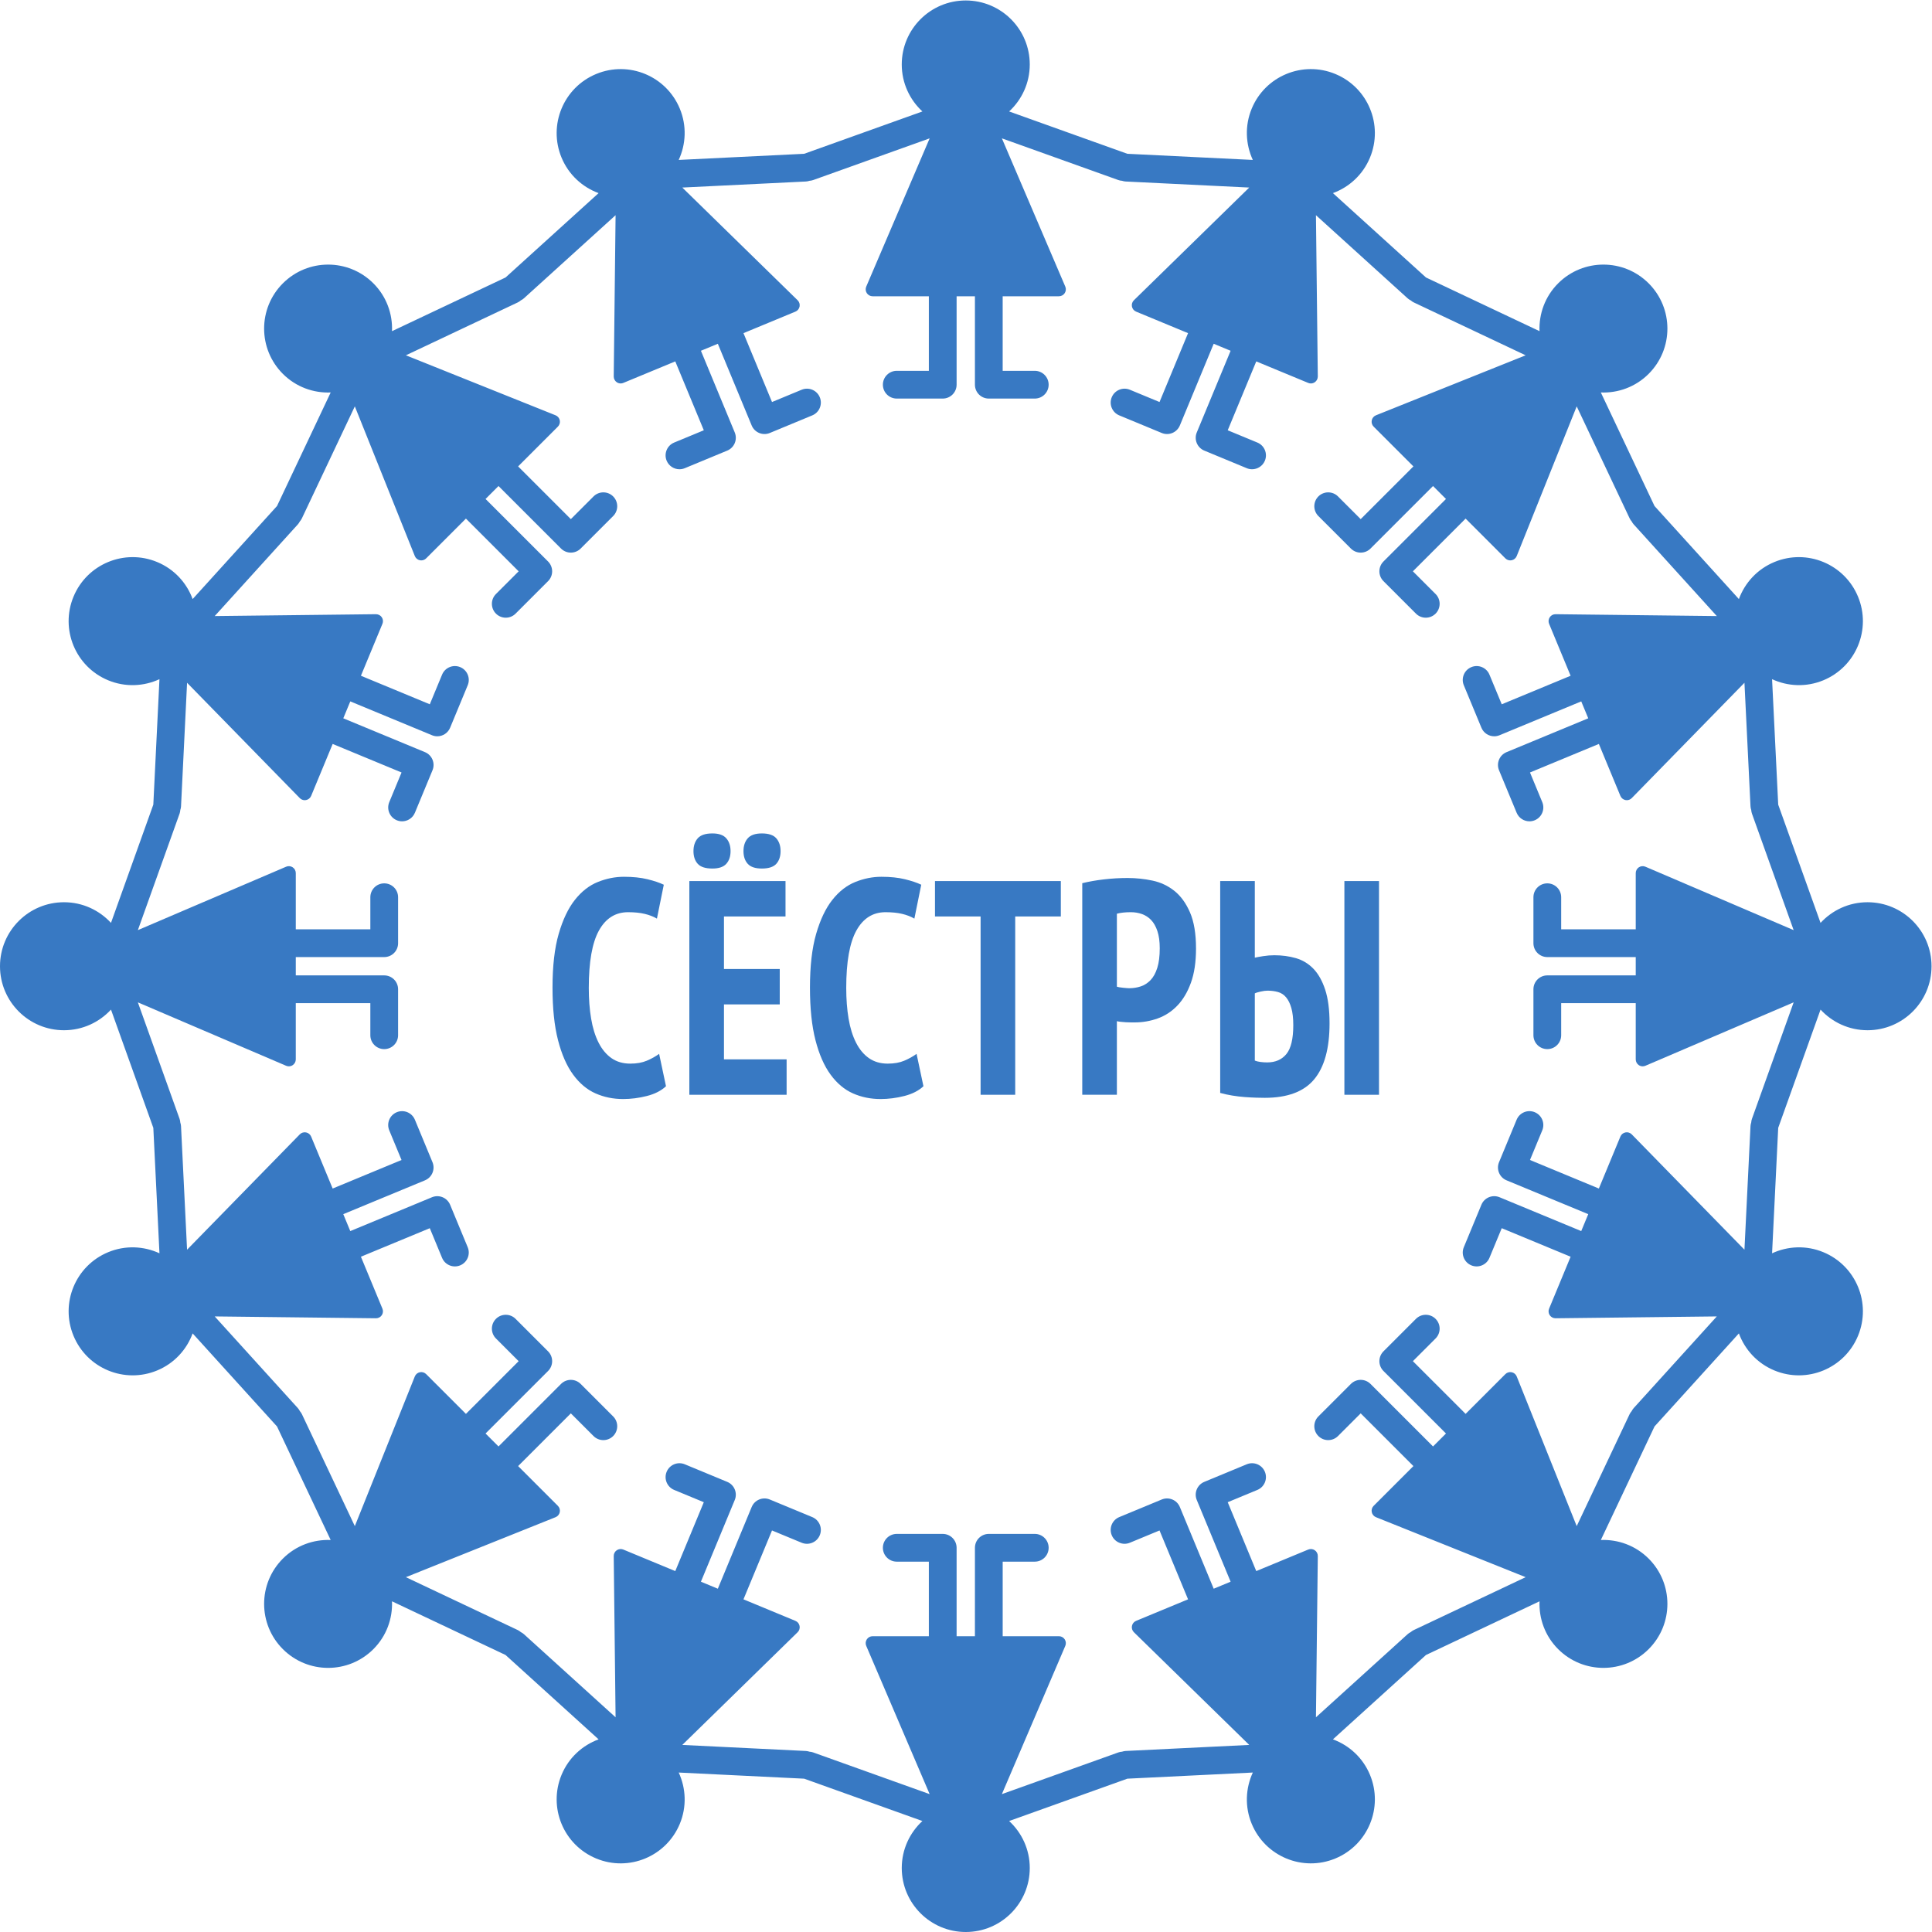 <?xml version="1.0" encoding="UTF-8" standalone="no"?>
<svg
   xmlns:dc="http://purl.org/dc/elements/1.1/"
   xmlns:cc="http://creativecommons.org/ns#"
   xmlns:rdf="http://www.w3.org/1999/02/22-rdf-syntax-ns#"
   xmlns:svg="http://www.w3.org/2000/svg"
   xmlns="http://www.w3.org/2000/svg"
   viewBox="0 0 742.32 742.32"
   height="742.32"
   width="742.32"
   xml:space="preserve"
   id="svg2"
   version="1.1"><defs
     id="defs6" /><g
     transform="matrix(1.333,0,0,-1.333,0,742.32)"
     id="g10"><g
       transform="scale(0.1)"
       id="g12"><path
         id="path14"
         style="fill:#3879c3;fill-opacity:1;fill-rule:nonzero;stroke:none"
         d="m 4544.69,1169.93 -172.9,431.41 c -2.5,6.24 -7.97,10.8 -14.55,12.15 -6.58,1.34 -13.4,-0.7 -18.15,-5.45 l -114.62,-114.62 -151.96,151.95 65.4,65.42 c 15.63,15.61 15.63,40.94 0,56.56 -15.6,15.62 -40.95,15.62 -56.56,0 l -93.69,-93.69 c -7.5,-7.5 -11.72,-17.68 -11.72,-28.29 0,-10.6 4.22,-20.78 11.72,-28.28 l 180.24,-180.23 -37.33,-37.33 -180.23,180.24 c -7.5,7.5 -17.68,11.72 -28.28,11.72 -10.61,0 -20.79,-4.22 -28.29,-11.72 l -93.69,-93.69 c -15.62,-15.62 -15.62,-40.95 0,-56.56 15.61,-15.63 40.96,-15.63 56.56,0 l 65.42,65.4 151.95,-151.96 -114.62,-114.62 c -4.76,-4.74 -6.8,-11.57 -5.45,-18.15 1.35,-6.58 5.91,-12.05 12.15,-14.55 L 4397.5,1022.74 4075,870.289 c -3.32,-1.57 -6.19,-3.66 -8.85,-5.937 -3.11,-1.582 -6.11,-3.43 -8.81,-5.883 l -264.26,-239.598 5.35,464.749 c 0.08,6.73 -3.22,13.04 -8.79,16.79 -5.56,3.77 -12.66,4.5 -18.87,1.92 l -149.75,-62.04 -82.24,198.53 85.47,35.41 c 20.41,8.46 30.1,31.86 21.64,52.27 -8.44,20.4 -31.82,30.11 -52.26,21.64 l -122.43,-50.71 c -20.39,-8.46 -30.09,-31.86 -21.64,-52.27 l 97.55,-235.48 -48.77,-20.2 -97.53,235.49 c -8.45,20.42 -31.85,30.09 -52.26,21.65 l -122.42,-50.71 c -20.41,-8.44 -30.11,-31.84 -21.65,-52.25 8.44,-20.41 31.84,-30.09 52.25,-21.65 l 85.47,35.39 82.24,-198.529 -149.77,-62.043 c -6.21,-2.566 -10.71,-8.078 -11.98,-14.687 -1.27,-6.602 0.85,-13.391 5.66,-18.09 l 332.41,-324.832 -356.27,-17.438 c -3.65,-0.179 -7.08,-0.992 -10.4,-2.07 -3.49,-0.27 -7,-0.832 -10.46,-2.082 l -335.84,-120.238 182.8,427.328 c 2.65,6.172 2,13.269 -1.7,18.883 -3.7,5.597 -9.97,8.98 -16.69,8.98 h -162.1 v 214.898 h 92.5 c 22.09,0 40,17.91 40,40 0,22.09 -17.91,40 -40,40 h -132.5 c -22.09,0 -40,-17.91 -40,-40 V 852.582 h -52.78 v 254.898 c 0,22.09 -17.91,40 -40,40 h -132.5 c -22.09,0 -40,-17.91 -40,-40 0,-22.09 17.91,-40 40,-40 h 92.5 V 852.582 h -162.1 c -6.72,0 -12.99,-3.383 -16.69,-8.98 -3.7,-5.614 -4.34,-12.711 -1.69,-18.883 L 2679.63,397.398 2343.8,517.629 c -3.45,1.242 -6.95,1.801 -10.44,2.07 -3.32,1.082 -6.76,1.903 -10.42,2.082 l -356.27,17.438 332.41,324.832 c 4.8,4.699 6.93,11.488 5.65,18.09 -1.27,6.609 -5.77,12.121 -11.98,14.687 l -149.76,62.043 82.24,198.529 85.46,-35.39 c 20.42,-8.48 43.81,1.23 52.26,21.65 8.46,20.41 -1.24,43.81 -21.65,52.25 l -122.41,50.71 c -20.41,8.47 -43.81,-1.23 -52.27,-21.65 l -97.54,-235.49 -48.76,20.2 97.54,235.49 c 8.46,20.4 -1.24,43.8 -21.65,52.26 l -122.41,50.71 c -20.4,8.47 -43.8,-1.23 -52.26,-21.64 -8.45,-20.41 1.24,-43.81 21.65,-52.27 l 85.46,-35.41 -82.24,-198.53 -149.76,62.04 c -6.22,2.59 -13.29,1.86 -18.86,-1.92 -5.57,-3.75 -8.88,-10.06 -8.8,-16.79 l 5.36,-464.741 -264.25,239.59 c -2.72,2.472 -5.74,4.332 -8.87,5.91 -2.65,2.269 -5.51,4.351 -8.81,5.91 l -322.5,152.451 431.42,172.9 c 6.24,2.5 10.8,7.97 12.16,14.55 1.34,6.58 -0.7,13.41 -5.46,18.15 l -114.62,114.62 151.96,151.96 65.4,-65.4 c 15.63,-15.63 40.95,-15.63 56.57,0 15.62,15.61 15.62,40.94 0,56.56 l -93.69,93.69 c -7.5,7.5 -17.68,11.72 -28.28,11.72 -10.61,0 -20.79,-4.22 -28.29,-11.72 l -180.24,-180.24 -37.32,37.33 180.24,180.23 c 7.5,7.5 11.72,17.68 11.72,28.28 0,10.61 -4.22,20.79 -11.72,28.29 l -93.69,93.69 c -15.62,15.62 -40.94,15.62 -56.57,0 -15.62,-15.62 -15.62,-40.95 0,-56.56 l 65.41,-65.42 -151.96,-151.95 -114.62,114.62 c -4.74,4.75 -11.56,6.8 -18.15,5.45 -6.59,-1.35 -12.05,-5.91 -14.55,-12.15 l -172.9,-431.41 -152.455,322.5 c -1.566,3.31 -3.644,6.18 -5.922,8.84 -1.582,3.1 -3.429,6.11 -5.886,8.82 L 618.871,1774.35 1083.62,1769 c 0.08,0 0.15,0 0.23,0 6.63,0 12.84,3.29 16.56,8.79 3.77,5.56 4.49,12.65 1.91,18.87 l -62.03,149.75 198.54,82.24 35.4,-85.46 c 8.45,-20.42 31.86,-30.13 52.26,-21.65 20.41,8.44 30.1,31.84 21.64,52.25 l -50.7,122.43 c -4.06,9.8 -11.85,17.58 -21.65,21.65 -9.8,4.06 -20.81,4.06 -30.61,0 l -235.49,-97.55 -20.203,48.77 235.493,97.53 c 9.8,4.06 17.59,11.85 21.64,21.65 4.07,9.8 4.07,20.82 0,30.61 l -50.7,122.42 c -8.46,20.42 -31.86,30.13 -52.26,21.65 -20.41,-8.44 -30.11,-31.84 -21.65,-52.25 l 35.4,-85.47 -198.537,-82.24 -62.035,149.77 c -2.57,6.21 -8.09,10.71 -14.683,11.98 -6.614,1.29 -13.403,-0.86 -18.094,-5.66 l -324.84,-332.42 -17.434,356.28 c -0.179,3.65 -1,7.08 -2.082,10.39 -0.265,3.5 -0.824,7.01 -2.062,10.47 l -120.238,335.83 427.316,-182.79 c 2.523,-1.08 5.199,-1.61 7.867,-1.61 3.856,0 7.695,1.11 11.016,3.31 5.609,3.7 8.984,9.97 8.984,16.69 v 162.1 h 214.892 v -92.5 c 0,-22.09 17.91,-40 40,-40 22.09,0 40,17.91 40,40 v 132.5 c 0,22.09 -17.91,40 -40,40 H 852.578 v 52.78 h 254.892 c 22.09,0 40,17.91 40,40 v 132.5 c 0,22.09 -17.91,40 -40,40 -22.09,0 -40,-17.91 -40,-40 v -92.5 H 852.578 v 162.1 c 0,6.72 -3.375,12.99 -8.984,16.69 -5.621,3.7 -12.707,4.33 -18.883,1.69 L 397.395,2887.8 517.633,3223.63 c 1.234,3.45 1.793,6.95 2.058,10.43 1.086,3.32 1.907,6.77 2.086,10.43 l 17.434,356.27 324.84,-332.41 c 3.801,-3.88 8.969,-6.02 14.301,-6.02 1.261,0 2.531,0.12 3.793,0.37 6.593,1.27 12.113,5.77 14.683,11.98 l 62.035,149.76 198.537,-82.24 -35.4,-85.46 c -8.46,-20.41 1.24,-43.81 21.65,-52.26 5,-2.07 10.19,-3.05 15.29,-3.05 15.69,0 30.59,9.29 36.97,24.7 l 50.7,122.41 c 4.07,9.8 4.07,20.82 0,30.62 -4.05,9.8 -11.84,17.59 -21.64,21.65 l -235.493,97.54 20.193,48.76 235.5,-97.54 c 5,-2.07 10.18,-3.06 15.29,-3.06 15.69,0 30.59,9.3 36.97,24.71 l 50.7,122.41 c 8.46,20.41 -1.23,43.81 -21.64,52.26 -20.39,8.45 -43.81,-1.23 -52.26,-21.65 l -35.4,-85.46 -198.54,82.24 62.03,149.77 c 2.58,6.2 1.86,13.29 -1.91,18.85 -3.76,5.57 -9.79,8.65 -16.79,8.8 l -464.741,-5.36 239.598,264.25 c 2.343,2.59 4.14,5.45 5.683,8.4 2.403,2.74 4.492,5.83 6.125,9.28 l 152.445,322.49 172.91,-431.41 c 2.5,-6.24 7.96,-10.8 14.55,-12.16 1.33,-0.27 2.68,-0.4 4.01,-0.4 5.25,0 10.35,2.07 14.14,5.86 l 114.62,114.62 151.96,-151.95 -65.41,-65.41 c -15.62,-15.63 -15.62,-40.95 0,-56.57 7.81,-7.81 18.05,-11.72 28.29,-11.72 10.24,0 20.47,3.91 28.28,11.72 l 93.69,93.69 c 7.5,7.5 11.72,17.68 11.72,28.29 0,10.6 -4.22,20.78 -11.72,28.28 l -180.24,180.24 37.32,37.32 180.24,-180.24 c 7.5,-7.5 17.68,-11.72 28.29,-11.72 10.6,0 20.78,4.22 28.28,11.72 l 93.69,93.69 c 15.62,15.62 15.62,40.94 0,56.57 -15.62,15.62 -40.94,15.62 -56.57,0 l -65.4,-65.41 -151.96,151.96 114.62,114.62 c 4.76,4.75 6.8,11.57 5.46,18.15 -1.36,6.59 -5.92,12.05 -12.16,14.55 l -431.41,172.91 322.49,152.44 c 3.3,1.57 6.17,3.64 8.82,5.91 3.12,1.58 6.14,3.44 8.86,5.9 l 264.25,239.6 -5.36,-464.74 c -0.08,-6.72 3.23,-13.02 8.8,-16.79 3.36,-2.27 7.27,-3.44 11.2,-3.44 2.6,0 5.19,0.51 7.65,1.53 l 149.77,62.03 82.24,-198.54 -85.46,-35.4 c -20.41,-8.45 -30.1,-31.85 -21.65,-52.26 6.38,-15.4 21.27,-24.7 36.97,-24.7 5.1,0 10.29,0.98 15.29,3.06 l 122.41,50.7 c 20.41,8.46 30.11,31.86 21.65,52.27 l -97.54,235.49 48.76,20.19 97.54,-235.49 c 4.06,-9.8 11.85,-17.59 21.65,-21.64 4.9,-2.04 10.1,-3.05 15.31,-3.05 5.2,0 10.4,1.01 15.31,3.05 l 122.41,50.7 c 20.41,8.46 30.11,31.85 21.65,52.26 -8.45,20.42 -31.87,30.12 -52.26,21.65 l -85.46,-35.4 -82.24,198.54 149.76,62.03 c 6.21,2.57 10.71,8.09 11.98,14.69 1.28,6.59 -0.85,13.4 -5.65,18.09 l -332.41,324.84 356.27,17.43 c 3.62,0.18 7.04,0.99 10.33,2.05 3.52,0.26 7.05,0.85 10.53,2.1 l 335.83,120.24 -182.79,-427.32 c -2.65,-6.18 -2.01,-13.27 1.69,-18.88 3.7,-5.61 9.97,-8.99 16.69,-8.99 h 162.1 v -214.89 h -92.5 c -22.09,0 -40,-17.91 -40,-40 0,-22.09 17.91,-40 40,-40 h 132.5 c 22.09,0 40,17.91 40,40 v 254.89 h 52.78 v -254.89 c 0,-22.09 17.91,-40 40,-40 h 132.5 c 22.09,0 40,17.91 40,40 0,22.09 -17.91,40 -40,40 h -92.5 v 214.89 h 162.1 c 6.72,0 12.99,3.38 16.69,8.99 3.7,5.61 4.35,12.7 1.7,18.88 l -182.79,427.32 335.83,-120.24 c 3.48,-1.25 7.01,-1.84 10.53,-2.1 3.29,-1.06 6.7,-1.87 10.33,-2.05 l 356.28,-17.43 -332.42,-324.84 c -4.81,-4.69 -6.93,-11.5 -5.66,-18.09 1.27,-6.6 5.77,-12.12 11.98,-14.69 l 149.76,-62.03 -82.23,-198.54 -85.47,35.4 c -20.41,8.48 -43.81,-1.25 -52.25,-21.65 -8.46,-20.41 1.24,-43.8 21.65,-52.26 l 122.42,-50.7 c 4.89,-2.04 10.1,-3.05 15.3,-3.05 5.21,0 10.41,1.01 15.31,3.05 9.8,4.05 17.59,11.84 21.65,21.64 l 97.53,235.49 48.77,-20.2 -97.55,-235.48 c -4.06,-9.8 -4.06,-20.82 0,-30.62 4.07,-9.8 11.85,-17.59 21.65,-21.65 l 122.43,-50.7 c 5,-2.08 10.18,-3.06 15.28,-3.06 15.7,0 30.6,9.3 36.97,24.7 8.46,20.41 -1.24,43.81 -21.65,52.26 l -85.46,35.4 82.24,198.54 149.75,-62.03 c 2.47,-1.02 5.07,-1.53 7.66,-1.53 3.94,0 7.85,1.17 11.21,3.44 5.57,3.77 8.87,10.07 8.79,16.79 l -5.35,464.75 264.26,-239.61 c 2.71,-2.45 5.72,-4.31 8.83,-5.89 2.66,-2.27 5.52,-4.35 8.83,-5.92 l 322.5,-152.45 -431.41,-172.9 c -6.24,-2.5 -10.8,-7.96 -12.15,-14.55 -1.35,-6.58 0.69,-13.4 5.45,-18.15 l 114.62,-114.62 -151.95,-151.96 -65.42,65.41 c -15.6,15.62 -40.95,15.62 -56.56,0 -15.62,-15.63 -15.62,-40.95 0,-56.57 l 93.69,-93.69 c 7.5,-7.5 17.68,-11.72 28.29,-11.72 10.6,0 20.78,4.22 28.28,11.72 l 180.23,180.24 37.33,-37.32 -180.24,-180.24 c -7.5,-7.5 -11.72,-17.68 -11.72,-28.28 0,-10.61 4.22,-20.79 11.72,-28.29 l 93.69,-93.69 c 7.8,-7.81 18.05,-11.72 28.28,-11.72 10.24,0 20.48,3.91 28.28,11.72 15.63,15.62 15.63,40.94 0,56.57 l -65.4,65.41 151.96,151.95 114.62,-114.62 c 3.79,-3.79 8.88,-5.86 14.14,-5.86 1.33,0 2.67,0.13 4.01,0.4 6.58,1.36 12.05,5.92 14.55,12.16 l 172.9,431.42 152.45,-322.5 c 1.64,-3.46 3.73,-6.56 6.14,-9.3 1.54,-2.95 3.34,-5.8 5.68,-8.38 l 239.59,-264.25 -464.74,5.36 c -6.95,0.04 -13.03,-3.23 -16.79,-8.8 -3.77,-5.56 -4.49,-12.65 -1.92,-18.86 l 62.04,-149.76 -198.53,-82.24 -35.41,85.46 c -8.45,20.41 -31.82,30.13 -52.27,21.65 -20.41,-8.45 -30.1,-31.86 -21.64,-52.26 L 4270,3471.22 c 6.38,-15.41 21.27,-24.71 36.98,-24.71 5.09,0 10.28,0.99 15.28,3.06 l 235.49,97.54 20.2,-48.76 -235.49,-97.54 c -20.4,-8.46 -30.1,-31.86 -21.65,-52.27 l 50.71,-122.41 c 6.37,-15.41 21.27,-24.7 36.97,-24.7 5.1,0 10.28,0.98 15.28,3.05 20.41,8.45 30.11,31.85 21.65,52.26 l -35.39,85.46 198.53,82.24 62.04,-149.76 c 2.57,-6.21 8.08,-10.71 14.69,-11.98 1.26,-0.25 2.53,-0.37 3.79,-0.37 5.33,0 10.5,2.14 14.3,6.02 l 324.83,332.41 17.44,-356.27 c 0.18,-3.66 1,-7.11 2.08,-10.44 0.27,-3.48 0.83,-6.97 2.07,-10.42 l 120.23,-335.83 -427.32,182.79 c -6.17,2.64 -13.27,2.01 -18.88,-1.69 -5.6,-3.7 -8.98,-9.97 -8.98,-16.69 v -162.1 h -214.9 v 92.5 c 0,22.09 -17.91,40 -40,40 -22.09,0 -40,-17.91 -40,-40 v -132.5 c 0,-22.09 17.91,-40 40,-40 h 254.9 v -52.78 h -254.9 c -22.09,0 -40,-17.91 -40,-40 v -132.5 c 0,-22.09 17.91,-40 40,-40 22.09,0 40,17.91 40,40 v 92.5 h 214.9 v -162.1 c 0,-6.72 3.38,-12.99 8.98,-16.69 3.32,-2.2 7.16,-3.31 11.02,-3.31 2.66,0 5.34,0.54 7.86,1.61 l 427.33,182.8 -120.24,-335.84 c -1.24,-3.45 -1.8,-6.95 -2.07,-10.43 -1.08,-3.32 -1.9,-6.76 -2.08,-10.43 l -17.44,-356.27 -324.83,332.41 c -4.7,4.82 -11.5,6.95 -18.09,5.66 -6.61,-1.27 -12.12,-5.77 -14.69,-11.98 l -62.04,-149.77 -198.53,82.24 35.39,85.47 c 8.46,20.41 -1.24,43.81 -21.65,52.25 -20.4,8.51 -43.81,-1.24 -52.25,-21.65 l -50.71,-122.42 c -8.45,-20.41 1.25,-43.81 21.65,-52.26 l 235.49,-97.53 -20.2,-48.77 -235.48,97.55 c -20.45,8.48 -43.82,-1.25 -52.27,-21.64 l -50.71,-122.43 c -8.46,-20.41 1.23,-43.8 21.64,-52.26 20.45,-8.48 43.82,1.24 52.27,21.64 l 35.41,85.47 198.53,-82.24 -62.04,-149.75 c -2.57,-6.22 -1.85,-13.31 1.92,-18.87 3.72,-5.5 9.93,-8.79 16.56,-8.79 0.08,0 0.15,0 0.23,0 l 464.75,5.35 -239.6,-264.26 c -2.45,-2.7 -4.31,-5.71 -5.88,-8.81 -2.29,-2.66 -4.37,-5.53 -5.94,-8.85 z m 838.26,1798.27 c -53.61,0 -101.72,-23.01 -135.43,-59.52 l -122.02,340.84 -17.7,361.6 c 45.11,-20.83 98.37,-23.67 147.89,-3.16 94.13,38.99 138.83,146.91 99.84,241.04 -38.99,94.13 -146.9,138.83 -241.04,99.84 -49.52,-20.52 -85.17,-60.18 -102.34,-106.81 l -243.17,268.2 -154.72,327.29 c 49.65,-1.97 99.93,15.78 137.84,53.68 72.04,72.05 72.04,188.85 0,260.9 -72.05,72.04 -188.85,72.04 -260.9,0 -37.9,-37.9 -55.66,-88.19 -53.68,-137.83 l -327.29,154.71 -268.2,243.18 c 46.63,17.16 86.29,52.81 106.81,102.34 38.99,94.13 -5.71,202.04 -99.84,241.03 -94.14,38.99 -202.05,-5.71 -241.04,-99.84 -20.51,-49.52 -17.67,-102.78 3.15,-147.89 l -361.57,17.7 -340.85,122.03 c 36.51,33.71 59.5,81.82 59.5,135.42 0,101.89 -82.59,184.48 -184.48,184.48 -101.88,0 -184.48,-82.59 -184.48,-184.48 0,-53.6 23.01,-101.72 59.51,-135.42 L 2317.9,5125.5 1956.31,5107.8 c 20.83,45.11 23.67,98.37 3.16,147.89 -38.99,94.13 -146.91,138.83 -241.04,99.84 -94.13,-38.99 -138.83,-146.9 -99.84,-241.03 20.52,-49.52 60.18,-85.17 106.8,-102.34 l -268.2,-243.18 -327.28,-154.72 c 1.98,49.65 -15.78,99.94 -53.68,137.84 -72.05,72.04 -188.855,72.04 -260.898,0 -72.047,-72.05 -72.047,-188.85 0,-260.9 37.902,-37.9 88.188,-55.66 137.836,-53.68 l -154.715,-327.28 -243.18,-268.2 c -17.171,46.62 -52.82,86.29 -102.339,106.8 -94.129,38.99 -202.047,-5.71 -241.036,-99.84 -38.992,-94.13 5.707,-202.05 99.84,-241.04 49.524,-20.51 102.778,-17.67 147.887,3.16 L 441.93,3249.53 319.902,2908.69 C 286.195,2945.2 238.082,2968.2 184.48,2968.2 82.594,2968.2 0,2885.6 0,2783.72 c 0,-101.89 82.594,-184.48 184.48,-184.48 53.602,0 101.711,22.99 135.418,59.5 l 122.032,-340.85 17.695,-361.57 c -45.109,20.82 -98.363,23.66 -147.887,3.15 -94.133,-38.99 -138.832,-146.91 -99.84,-241.04 38.989,-94.13 146.907,-138.83 241.036,-99.84 49.519,20.52 85.171,60.18 102.339,106.81 l 243.176,-268.2 154.715,-327.29 c -49.644,1.98 -99.93,-15.78 -137.832,-53.68 -72.047,-72.05 -72.047,-188.851 0,-260.902 72.043,-72.039 188.848,-72.039 260.898,0 37.9,37.91 55.65,88.192 53.68,137.844 L 1457.2,798.449 1725.4,555.281 c -46.63,-17.172 -86.29,-52.82 -106.81,-102.34 -38.99,-94.14 5.71,-202.05 99.84,-241.043 94.13,-38.988 202.05,5.711 241.04,99.844 20.51,49.52 17.67,102.778 -3.16,147.887 l 361.6,-17.699 340.83,-122.02 c -36.5,-33.711 -59.51,-81.82 -59.51,-135.43 0,-101.878 82.6,-184.48 184.48,-184.48 101.89,0 184.48,82.602 184.48,184.48 0,53.61 -23,101.719 -59.5,135.418 l 340.84,122.043 361.58,17.688 c -20.82,-45.109 -23.66,-98.367 -3.15,-147.887 38.99,-94.133 146.9,-138.832 241.04,-99.844 94.13,38.993 138.83,146.903 99.84,241.043 -20.52,49.52 -60.18,85.168 -106.81,102.34 l 268.19,243.16 327.3,154.731 c -1.98,-49.652 15.78,-99.934 53.68,-137.844 72.05,-72.039 188.85,-72.039 260.9,0 72.04,72.051 72.04,188.852 0,260.902 -37.91,37.9 -88.19,55.66 -137.84,53.68 l 154.73,327.3 243.16,268.19 c 17.17,-46.63 52.82,-86.29 102.34,-106.81 94.14,-38.99 202.05,5.71 241.04,99.84 38.99,94.13 -5.71,202.05 -99.84,241.04 -49.52,20.51 -102.78,17.67 -147.89,-3.16 l 17.69,361.59 122.04,340.84 c 33.7,-36.5 81.81,-59.5 135.42,-59.5 101.88,0 184.48,82.59 184.48,184.48 0,101.88 -82.6,184.48 -184.48,184.48" /><path
         id="path16"
         style="fill:#3879c3;fill-opacity:1;fill-rule:nonzero;stroke:none"
         d="m 1864.22,2511.36 c -13.2,-5.59 -29.04,-8.36 -47.52,-8.36 -21.12,0 -39.2,5.27 -54.25,15.84 -15.05,10.55 -27.46,25.51 -37.22,44.87 -9.78,19.36 -16.91,42.38 -21.39,69.08 -4.49,26.69 -6.73,56.17 -6.73,88.44 0,75.1 9.76,130.25 29.3,165.45 19.53,35.19 47.52,52.8 83.95,52.8 18.48,0 34.46,-1.62 47.92,-4.84 13.47,-3.24 25.21,-7.79 35.24,-13.65 l 19.8,97.68 c -12.15,5.86 -27.85,11.14 -47.12,15.84 -19.28,4.69 -41.85,7.05 -67.72,7.05 -25.34,0 -50.42,-4.99 -75.24,-14.96 -24.82,-9.99 -46.86,-27.15 -66.13,-51.49 -19.28,-24.35 -34.85,-57.06 -46.73,-98.11 -11.88,-41.07 -17.81,-92.71 -17.81,-154.88 0,-59.85 5.27,-110.3 15.84,-151.37 10.55,-41.06 25.07,-74.22 43.56,-99.43 18.47,-25.24 39.99,-43.28 64.54,-54.12 24.56,-10.85 51.09,-16.28 79.6,-16.28 22.7,0 45.54,2.94 68.51,8.8 22.97,5.85 41.31,15.24 55.04,28.15 l -19.8,93.28 c -10.56,-7.63 -22.44,-14.23 -35.64,-19.79" /><path
         id="path18"
         style="fill:#3879c3;fill-opacity:1;fill-rule:nonzero;stroke:none"
         d="m 2086.76,2673.71 h 160.78 v 102.08 h -160.78 v 151.37 h 177.41 v 102.08 h -277.2 v -616.01 h 280.37 v 102.08 h -180.58 v 158.4" /><path
         id="path20"
         style="fill:#3879c3;fill-opacity:1;fill-rule:nonzero;stroke:none"
         d="m 2053.5,3065.32 c 18.48,0 31.8,4.53 39.99,13.63 8.18,9.1 12.28,21.26 12.28,36.53 0,15.25 -4.1,27.57 -12.28,36.96 -8.19,9.38 -21.51,14.08 -39.99,14.08 -20.07,0 -34.2,-4.7 -42.37,-14.08 -8.2,-9.39 -12.28,-21.71 -12.28,-36.96 0,-15.27 4.08,-27.43 12.28,-36.53 8.17,-9.1 22.3,-13.63 42.37,-13.63" /><path
         id="path22"
         style="fill:#3879c3;fill-opacity:1;fill-rule:nonzero;stroke:none"
         d="m 2196.06,3065.32 c 19.53,0 33.39,4.53 41.58,13.63 8.18,9.1 12.28,21.26 12.28,36.53 0,15.25 -4.1,27.57 -12.28,36.96 -8.19,9.38 -22.05,14.08 -41.58,14.08 -19.01,0 -32.61,-4.7 -40.79,-14.08 -8.19,-9.39 -12.27,-21.71 -12.27,-36.96 0,-15.27 4.08,-27.43 12.27,-36.53 8.18,-9.1 21.78,-13.63 40.79,-13.63" /><path
         id="path24"
         style="fill:#3879c3;fill-opacity:1;fill-rule:nonzero;stroke:none"
         d="m 2606.31,2511.36 c -13.21,-5.59 -29.05,-8.36 -47.52,-8.36 -21.13,0 -39.21,5.27 -54.26,15.84 -15.04,10.55 -27.46,25.51 -37.22,44.87 -9.78,19.36 -16.9,42.38 -21.38,69.08 -4.5,26.69 -6.74,56.17 -6.74,88.44 0,75.1 9.77,130.25 29.31,165.45 19.53,35.19 47.52,52.8 83.95,52.8 18.48,0 34.45,-1.62 47.91,-4.84 13.47,-3.24 25.21,-7.79 35.25,-13.65 l 19.8,97.68 c -12.15,5.86 -27.85,11.14 -47.13,15.84 -19.27,4.69 -41.85,7.05 -67.71,7.05 -25.34,0 -50.43,-4.99 -75.24,-14.96 -24.82,-9.99 -46.87,-27.15 -66.13,-51.49 -19.28,-24.35 -34.85,-57.06 -46.73,-98.11 -11.88,-41.07 -17.82,-92.71 -17.82,-154.88 0,-59.85 5.27,-110.3 15.84,-151.37 10.56,-41.06 25.08,-74.22 43.56,-99.43 18.48,-25.24 40,-43.28 64.55,-54.12 24.55,-10.85 51.08,-16.28 79.6,-16.28 22.69,0 45.53,2.94 68.5,8.8 22.97,5.85 41.31,15.24 55.05,28.15 l -19.8,93.28 c -10.57,-7.63 -22.45,-14.23 -35.64,-19.79" /><path
         id="path26"
         style="fill:#3879c3;fill-opacity:1;fill-rule:nonzero;stroke:none"
         d="m 2695,2927.16 h 131.47 v -513.93 h 99.79 v 513.93 h 131.47 v 102.08 H 2695 v -102.08" /><path
         id="path28"
         style="fill:#3879c3;fill-opacity:1;fill-rule:nonzero;stroke:none"
         d="m 3335.72,2778.88 c -4.76,-14.97 -11.22,-26.71 -19.4,-35.2 -8.2,-8.52 -17.56,-14.53 -28.12,-18.04 -10.57,-3.52 -21.66,-5.28 -33.26,-5.28 -3.17,0 -9.11,0.43 -17.82,1.32 -8.71,0.88 -14.65,1.89 -17.82,3.07 v 210.33 c 10.55,2.93 24.02,4.4 40.39,4.4 11.09,0 21.65,-1.76 31.68,-5.28 10.02,-3.52 18.87,-9.25 26.53,-17.17 7.65,-7.92 13.73,-18.62 18.22,-32.11 4.47,-13.51 6.73,-29.93 6.73,-49.28 0,-22.88 -2.37,-41.8 -7.13,-56.76 z m 49.1,222.2 c -18.48,14.65 -39.47,24.49 -62.96,29.47 -23.5,4.99 -47.4,7.49 -71.68,7.49 -22.7,0 -45.41,-1.32 -68.11,-3.96 -22.71,-2.65 -43.56,-6.32 -62.56,-11.01 v -609.84 h 99.79 v 212.08 c 2.11,-0.59 5.67,-1.18 10.69,-1.76 5.01,-0.59 10.15,-1.03 15.45,-1.32 5.26,-0.3 10.29,-0.44 15.04,-0.44 4.75,0 8.18,0 10.3,0 22.7,0 44.75,3.81 66.13,11.44 21.38,7.62 40.26,19.94 56.62,36.96 16.37,17.02 29.44,39.01 39.21,66 9.77,26.98 14.65,59.84 14.65,98.56 0,42.82 -5.81,77.58 -17.42,104.29 -11.62,26.69 -26.67,47.36 -45.15,62.04" /><path
         id="path30"
         style="fill:#3879c3;fill-opacity:1;fill-rule:nonzero;stroke:none"
         d="m 3707.96,2530.71 c -13.21,-16.14 -31.68,-24.2 -55.44,-24.2 -6.88,0 -13.47,0.44 -19.81,1.32 -6.34,0.88 -11.62,2.21 -15.84,3.96 v 193.6 c 3.18,1.77 8.71,3.52 16.63,5.29 7.92,1.75 14.53,2.63 19.81,2.63 11.08,0 21.25,-1.31 30.49,-3.96 9.23,-2.63 17.03,-7.78 23.37,-15.4 6.33,-7.62 11.34,-17.9 15.04,-30.8 3.69,-12.91 5.54,-29.34 5.54,-49.27 0,-39.32 -6.6,-67.04 -19.79,-83.17 z m 77.61,245.97 c -14.25,14.65 -31.02,24.77 -50.29,30.35 -19.28,5.58 -40,8.36 -62.18,8.36 -10.56,0 -21.37,-0.88 -32.47,-2.63 -11.08,-1.77 -19,-3.23 -23.76,-4.4 v 220.88 h -99.78 v -610.73 c 10.54,-2.94 22.03,-5.42 34.44,-7.48 12.4,-2.05 24.56,-3.51 36.44,-4.4 11.88,-0.88 22.83,-1.46 32.87,-1.76 10.02,-0.28 18.21,-0.44 24.55,-0.44 65.46,0 112.98,17.74 142.56,53.24 29.56,35.49 44.35,89.32 44.35,161.48 0,39.31 -4.24,71.73 -12.67,97.25 -8.45,25.52 -19.8,45.6 -34.06,60.28" /><path
         id="path32"
         style="fill:#3879c3;fill-opacity:1;fill-rule:nonzero;stroke:none"
         d="m 3875.07,2413.23 h 99.79 v 616.01 h -99.79 v -616.01" /></g></g></svg>